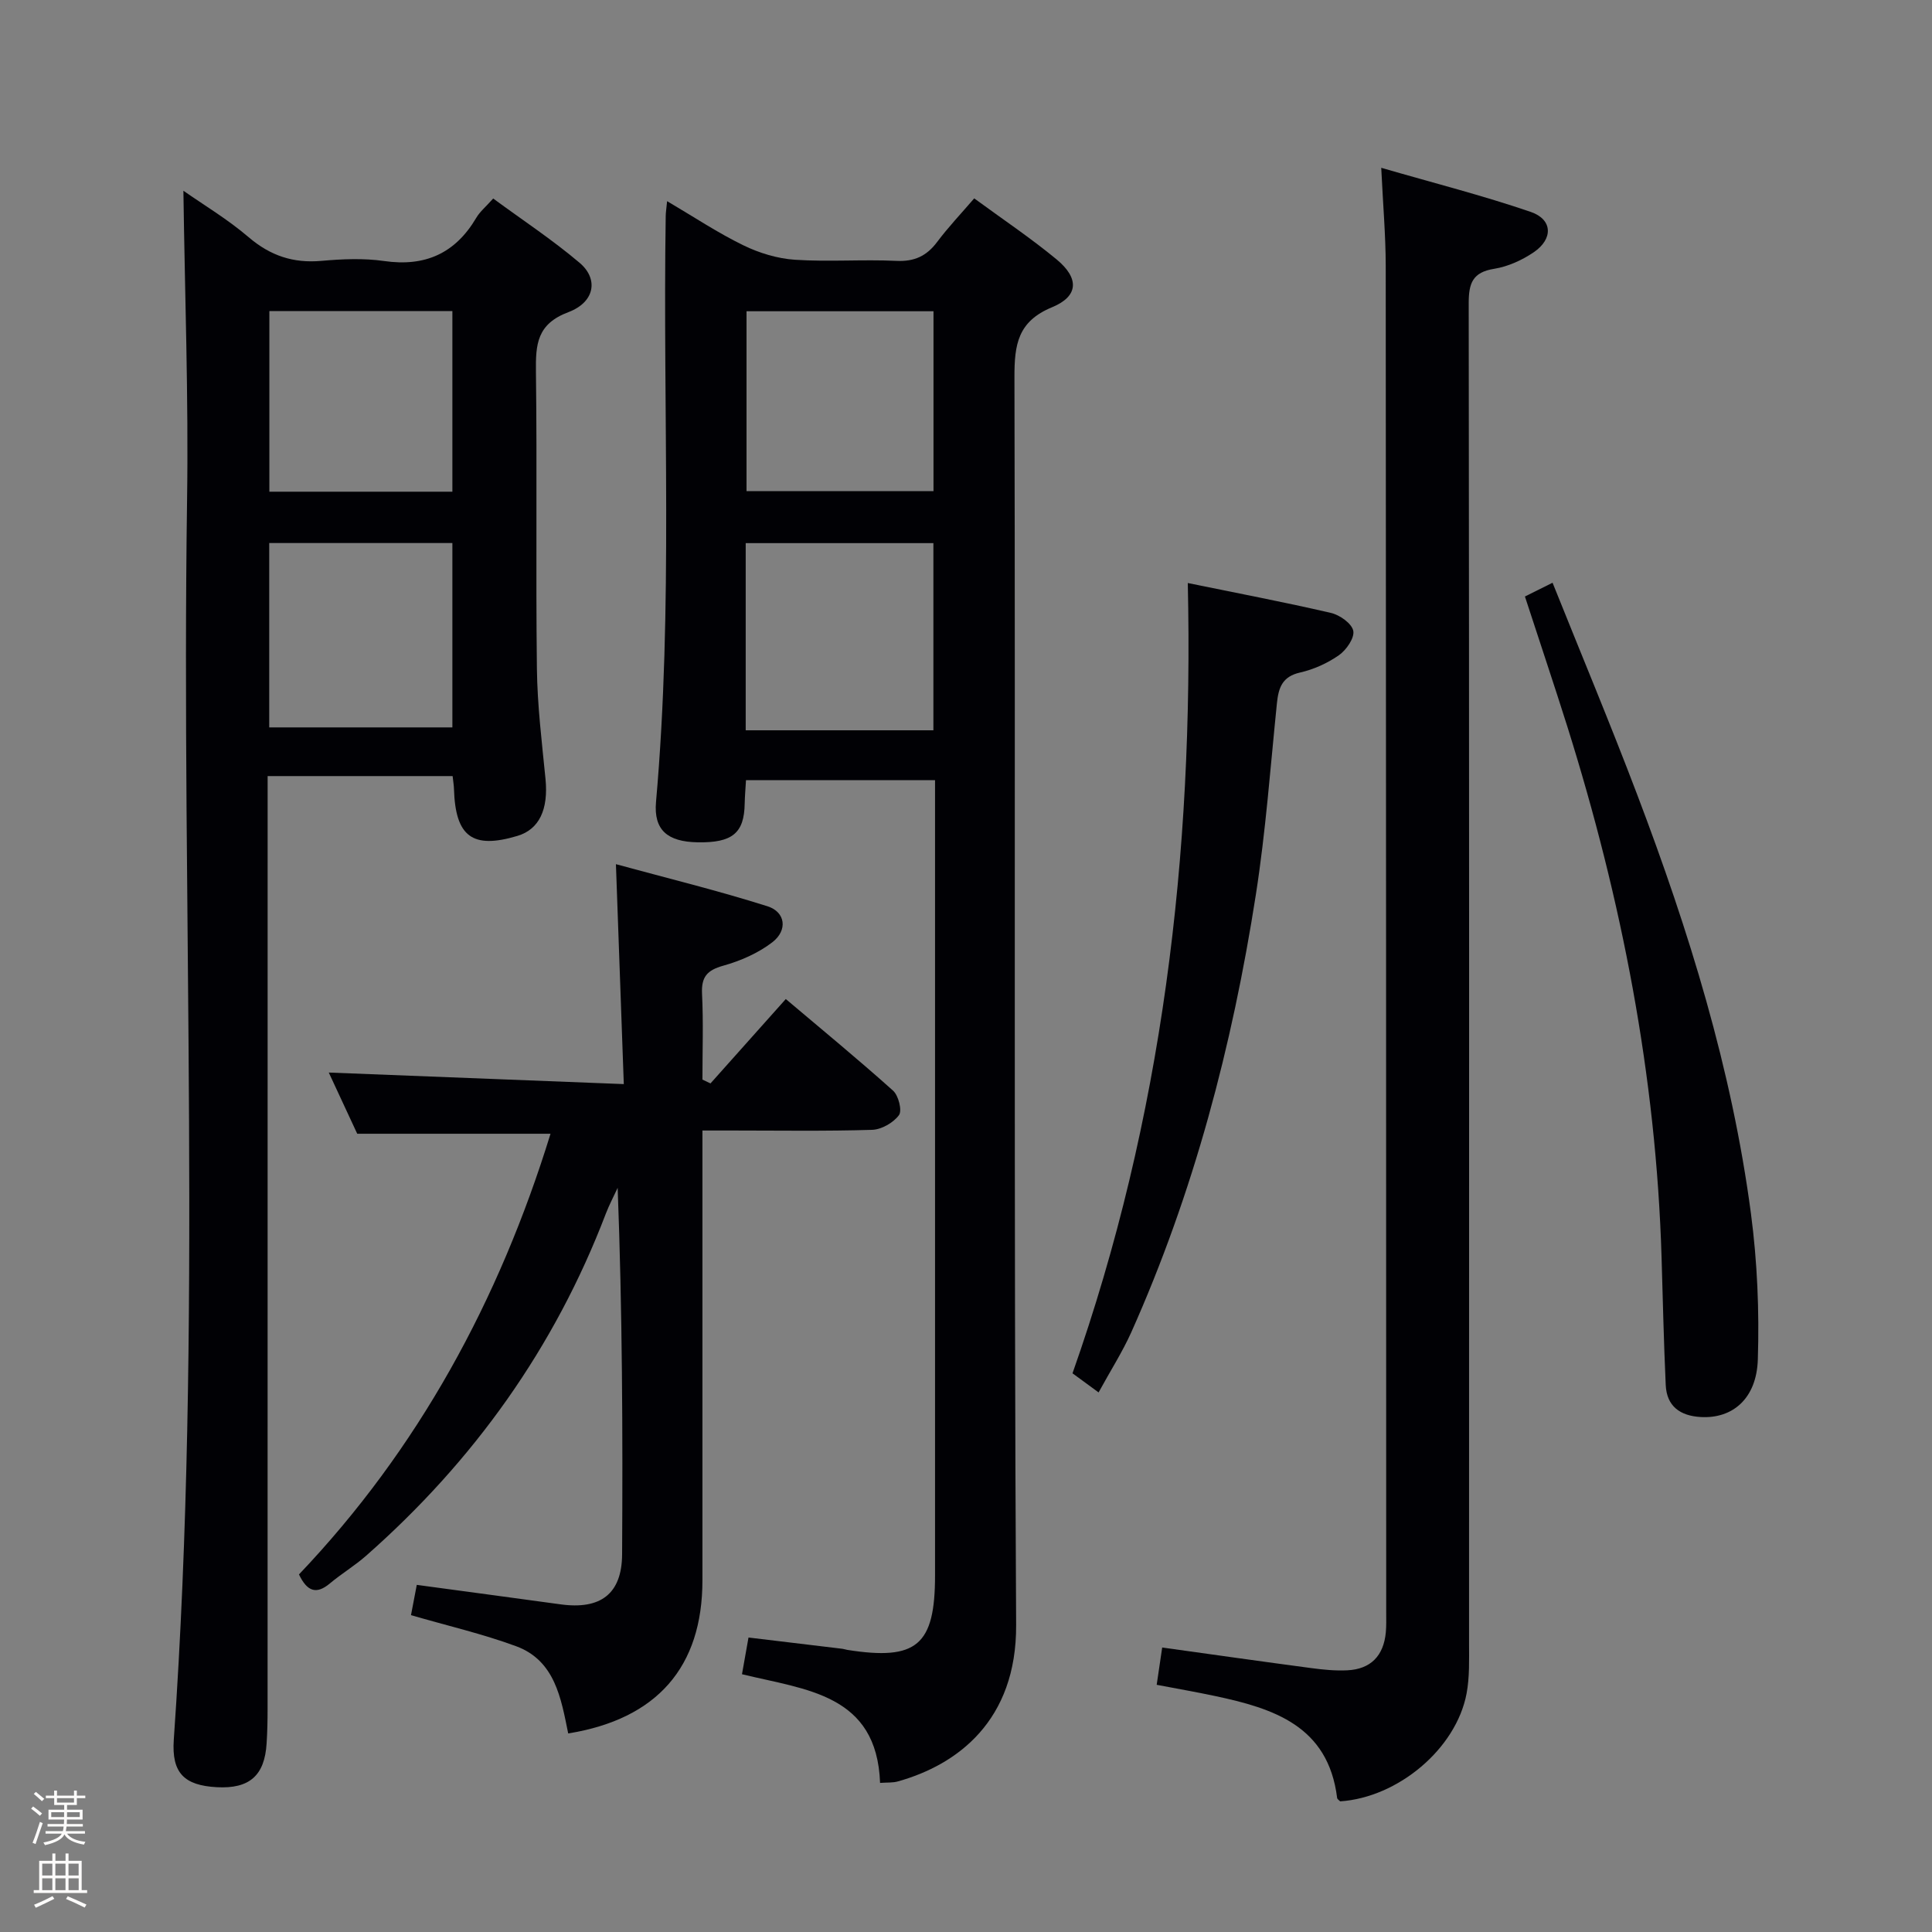<svg enable-background="new 0 0 400 400" viewBox="0 0 400 400" xmlns="http://www.w3.org/2000/svg"><rect x="0" y="0" width="400" height="400" fill="#808080" stroke="none"/><path d="m6.44 374.46.42-.45c.65.47 1.27.95 1.85 1.44l-.45.49c-.65-.56-1.25-1.06-1.82-1.48m.93 7.33-.63-.26c.55-1.36 1.05-2.8 1.52-4.33.19.1.38.19.59.27-.46 1.29-.95 2.73-1.48 4.32m-.38-10.38.44-.42c.43.34 1.01.82 1.74 1.44l-.49.49c-.53-.51-1.09-1.01-1.69-1.51m2.5.35h1.72v-1.04h.59v1.04h3.52v-1.04h.59v1.04h1.75v.53h-1.75v1.42h-2.03v.97h3.22v2.03h-3.24c0 .35-.01.66-.03.93h3.32v.53h-3.37c-.03.27-.08.58-.15.94h3.96v.53h-3.71c.67.92 1.93 1.48 3.79 1.68-.13.24-.23.44-.29.59-2.13-.38-3.48-1.08-4.04-2.12-.43.97-1.77 1.72-4.03 2.23-.09-.19-.2-.37-.33-.55 2.1-.42 3.37-1.03 3.81-1.83h-3.36v-.53h3.58c.08-.29.13-.61.16-.94h-3.33v-.53h3.39c.02-.27.04-.58.04-.93h-3.23v-2.03h3.25v-.97h-2.07v-1.42h-1.73zm1.12 3.44v1h2.65c.01-.3.02-.44.01-.4v-.25-.35zm1.19-2h3.52v-.91h-3.52zm4.71 2h-2.63v.59c0 .15-.01.28-.01.4h2.64z" fill="#fcfbfa"/><path d="m13.56 383.74h.63v1.52h2.72v6.07h1.13v.6h-11.06v-.6h1.13v-6.07h2.73v-1.52h.63v1.52h2.1v-1.52zm-2.69 8.83.38.56c-1.24.63-2.53 1.25-3.85 1.85-.1-.21-.21-.42-.34-.63 1.36-.55 2.63-1.15 3.81-1.78m-2.13-4.27h2.1v-2.45h-2.1zm0 3.04h2.1v-2.46h-2.1zm2.72-3.04h2.1v-2.45h-2.1zm0 3.04h2.1v-2.46h-2.1zm6.07 3.6c-1.41-.71-2.7-1.3-3.86-1.78l.35-.56c1.45.62 2.75 1.19 3.88 1.72zm-1.25-9.09h-2.1v2.45h2.1zm-2.09 5.49h2.1v-2.46h-2.1z" fill="#fcfbfa"/><g fill="#010105"><path d="m182.21 369.13c-.67-18.43-15.37-19.26-28.59-22.5.46-2.59.88-4.95 1.35-7.6 6.74.81 13.11 1.57 19.48 2.34.33.04.64.17.97.22 14.38 2.27 18.17-.94 18.17-15.4 0-52.64 0-105.29 0-157.93 0-2.13 0-4.26 0-6.74-13.24 0-25.96 0-39.14 0-.09 1.66-.24 3.26-.27 4.86-.1 6.11-2.55 8.14-9.76 8.01-6.21-.11-9.11-2.53-8.6-8.35 3.58-40.4 1.37-80.88 2.01-121.31.01-.78.14-1.57.29-3.08 5.54 3.26 10.49 6.56 15.79 9.14 3.28 1.6 7.05 2.75 10.68 2.99 6.97.46 14-.1 20.98.23 3.75.18 6.27-1 8.46-3.92 2.27-3.03 4.9-5.8 7.67-9.02 5.89 4.32 11.7 8.21 17.06 12.64 4.72 3.91 4.57 7.63-.96 9.91-7.07 2.92-7.78 7.7-7.77 14.42.21 86.13-.14 172.26.35 258.38.11 19.88-12.21 28.96-24.44 32.39-1.06.32-2.25.21-3.73.32zm-27.82-256.68v38.75h38.86c0-13.1 0-25.82 0-38.75-13.04 0-25.75 0-38.86 0zm.17-48.01v37.25h38.71c0-12.53 0-24.76 0-37.25-13.04 0-25.75 0-38.71 0z"/><path d="m37.97 39.49c4.12 2.89 9.14 5.88 13.52 9.63 4.49 3.83 9.23 5.41 15.05 4.89 4.3-.38 8.73-.58 12.97.03 8.51 1.23 14.75-1.58 19.1-8.95.74-1.26 1.94-2.24 3.5-3.99 6.05 4.45 12.26 8.54 17.9 13.32 3.94 3.34 3.16 8.14-2.34 10.21-6.5 2.45-6.78 6.64-6.71 12.32.26 20.49-.05 40.98.2 61.46.09 7.63 1.03 15.25 1.78 22.85.62 6.31-1.28 10.44-5.8 11.8-9.32 2.79-12.85.17-13.15-9.7-.02-.81-.17-1.61-.28-2.68-12.57 0-25 0-38.3 0v6.36c0 62.3 0 124.6-.01 186.9 0 2.33-.05 4.66-.2 6.99-.4 6.7-3.57 9.46-10.32 9.09-6.74-.37-9.38-2.94-8.9-9.83 5.99-85.49 1.52-171.09 2.75-256.63.32-21.41-.47-42.83-.76-64.07zm17.77 111.11h37.92c0-12.9 0-25.46 0-38.17-12.76 0-25.17 0-37.92 0zm37.92-48.8c0-12.78 0-25 0-37.4-12.74 0-25.15 0-37.89 0v37.4z"/><path d="m285.97 34.74c10.85 3.15 21.05 5.74 30.97 9.14 4.53 1.56 4.66 5.59.6 8.35-2.41 1.63-5.32 2.96-8.17 3.42-4.48.71-5.29 2.97-5.29 7.11.11 92.47.09 184.94.07 277.41 0 3.49.13 7.05-.51 10.45-2.15 11.43-14.17 21.52-26.17 22.33-.22-.23-.6-.45-.63-.7-1.85-14.96-13.19-18.54-25.33-21.12-3.87-.82-7.77-1.5-12.03-2.31.39-2.68.75-5.07 1.14-7.72 10.56 1.47 20.7 2.91 30.86 4.26 2.46.33 4.98.58 7.45.46 4.85-.23 7.54-2.99 7.99-7.87.12-1.32.08-2.66.08-4-.02-92.97-.02-185.94-.1-278.91-.01-6.29-.56-12.56-.93-20.3z"/><path d="m113.98 234.73c-13.39 0-26.33 0-40.02 0-1.8-3.87-3.94-8.47-5.89-12.67 20.12.79 40.08 1.57 61.08 2.39-.56-15.53-1.07-29.9-1.63-45.53 10.53 2.87 21.06 5.45 31.37 8.71 3.76 1.19 4.23 4.98 1.01 7.46-2.93 2.25-6.59 3.85-10.17 4.85-3.36.94-4.55 2.34-4.38 5.82.29 5.91.08 11.84.08 17.76.56.26 1.11.53 1.67.79 5.07-5.68 10.14-11.36 15.59-17.47 7.43 6.28 14.96 12.47 22.21 18.97 1.13 1.01 1.91 4.13 1.22 5.07-1.16 1.57-3.61 2.98-5.56 3.04-9.65.3-19.32.14-28.99.14-1.81 0-3.62 0-6.14 0v6.2c0 28.99.01 57.98 0 86.97-.01 17.86-9.34 28.68-27.79 31.66-1.47-7.2-2.7-15.08-10.79-18.06-6.94-2.56-14.2-4.23-21.76-6.43.35-1.84.77-4.03 1.2-6.27 10.1 1.37 19.93 2.68 29.75 4.03 8.3 1.15 12.71-2.16 12.76-10.34.15-25.15.05-50.3-.92-75.89-.82 1.77-1.74 3.5-2.44 5.32-10.6 27.78-27.38 51.24-49.63 70.84-2.36 2.08-5.1 3.72-7.51 5.74-2.81 2.36-4.72 1.66-6.4-1.86 24.7-25.95 41.44-56.74 52.08-91.24z"/><path d="m227.45 288.29c-2.08-1.53-3.53-2.59-5.4-3.96 18.6-52.73 25.11-107.35 23.87-163.62 10.25 2.1 19.99 3.95 29.64 6.19 1.82.42 4.3 2.17 4.62 3.7.3 1.46-1.43 3.97-2.95 5.04-2.38 1.67-5.24 2.96-8.07 3.6-3.72.84-4.46 3.18-4.79 6.38-1.35 13.22-2.31 26.5-4.36 39.62-4.87 31.26-12.87 61.71-25.83 90.68-1.84 4.06-4.26 7.85-6.73 12.37z"/><path d="m315.72 123.5c1.82-.91 3.28-1.63 5.72-2.85 5.9 14.72 11.97 29.22 17.54 43.91 10.68 28.13 19.59 56.81 23.54 86.74 1.31 9.95 1.74 20.13 1.42 30.16-.25 8.15-5.27 12.31-11.84 11.92-4.25-.25-7.03-2.22-7.23-6.64-.4-8.79-.6-17.59-.86-26.39-1.12-37.57-8.26-74.08-19.49-109.86-2.79-8.85-5.76-17.65-8.8-26.99z"/></g></svg>